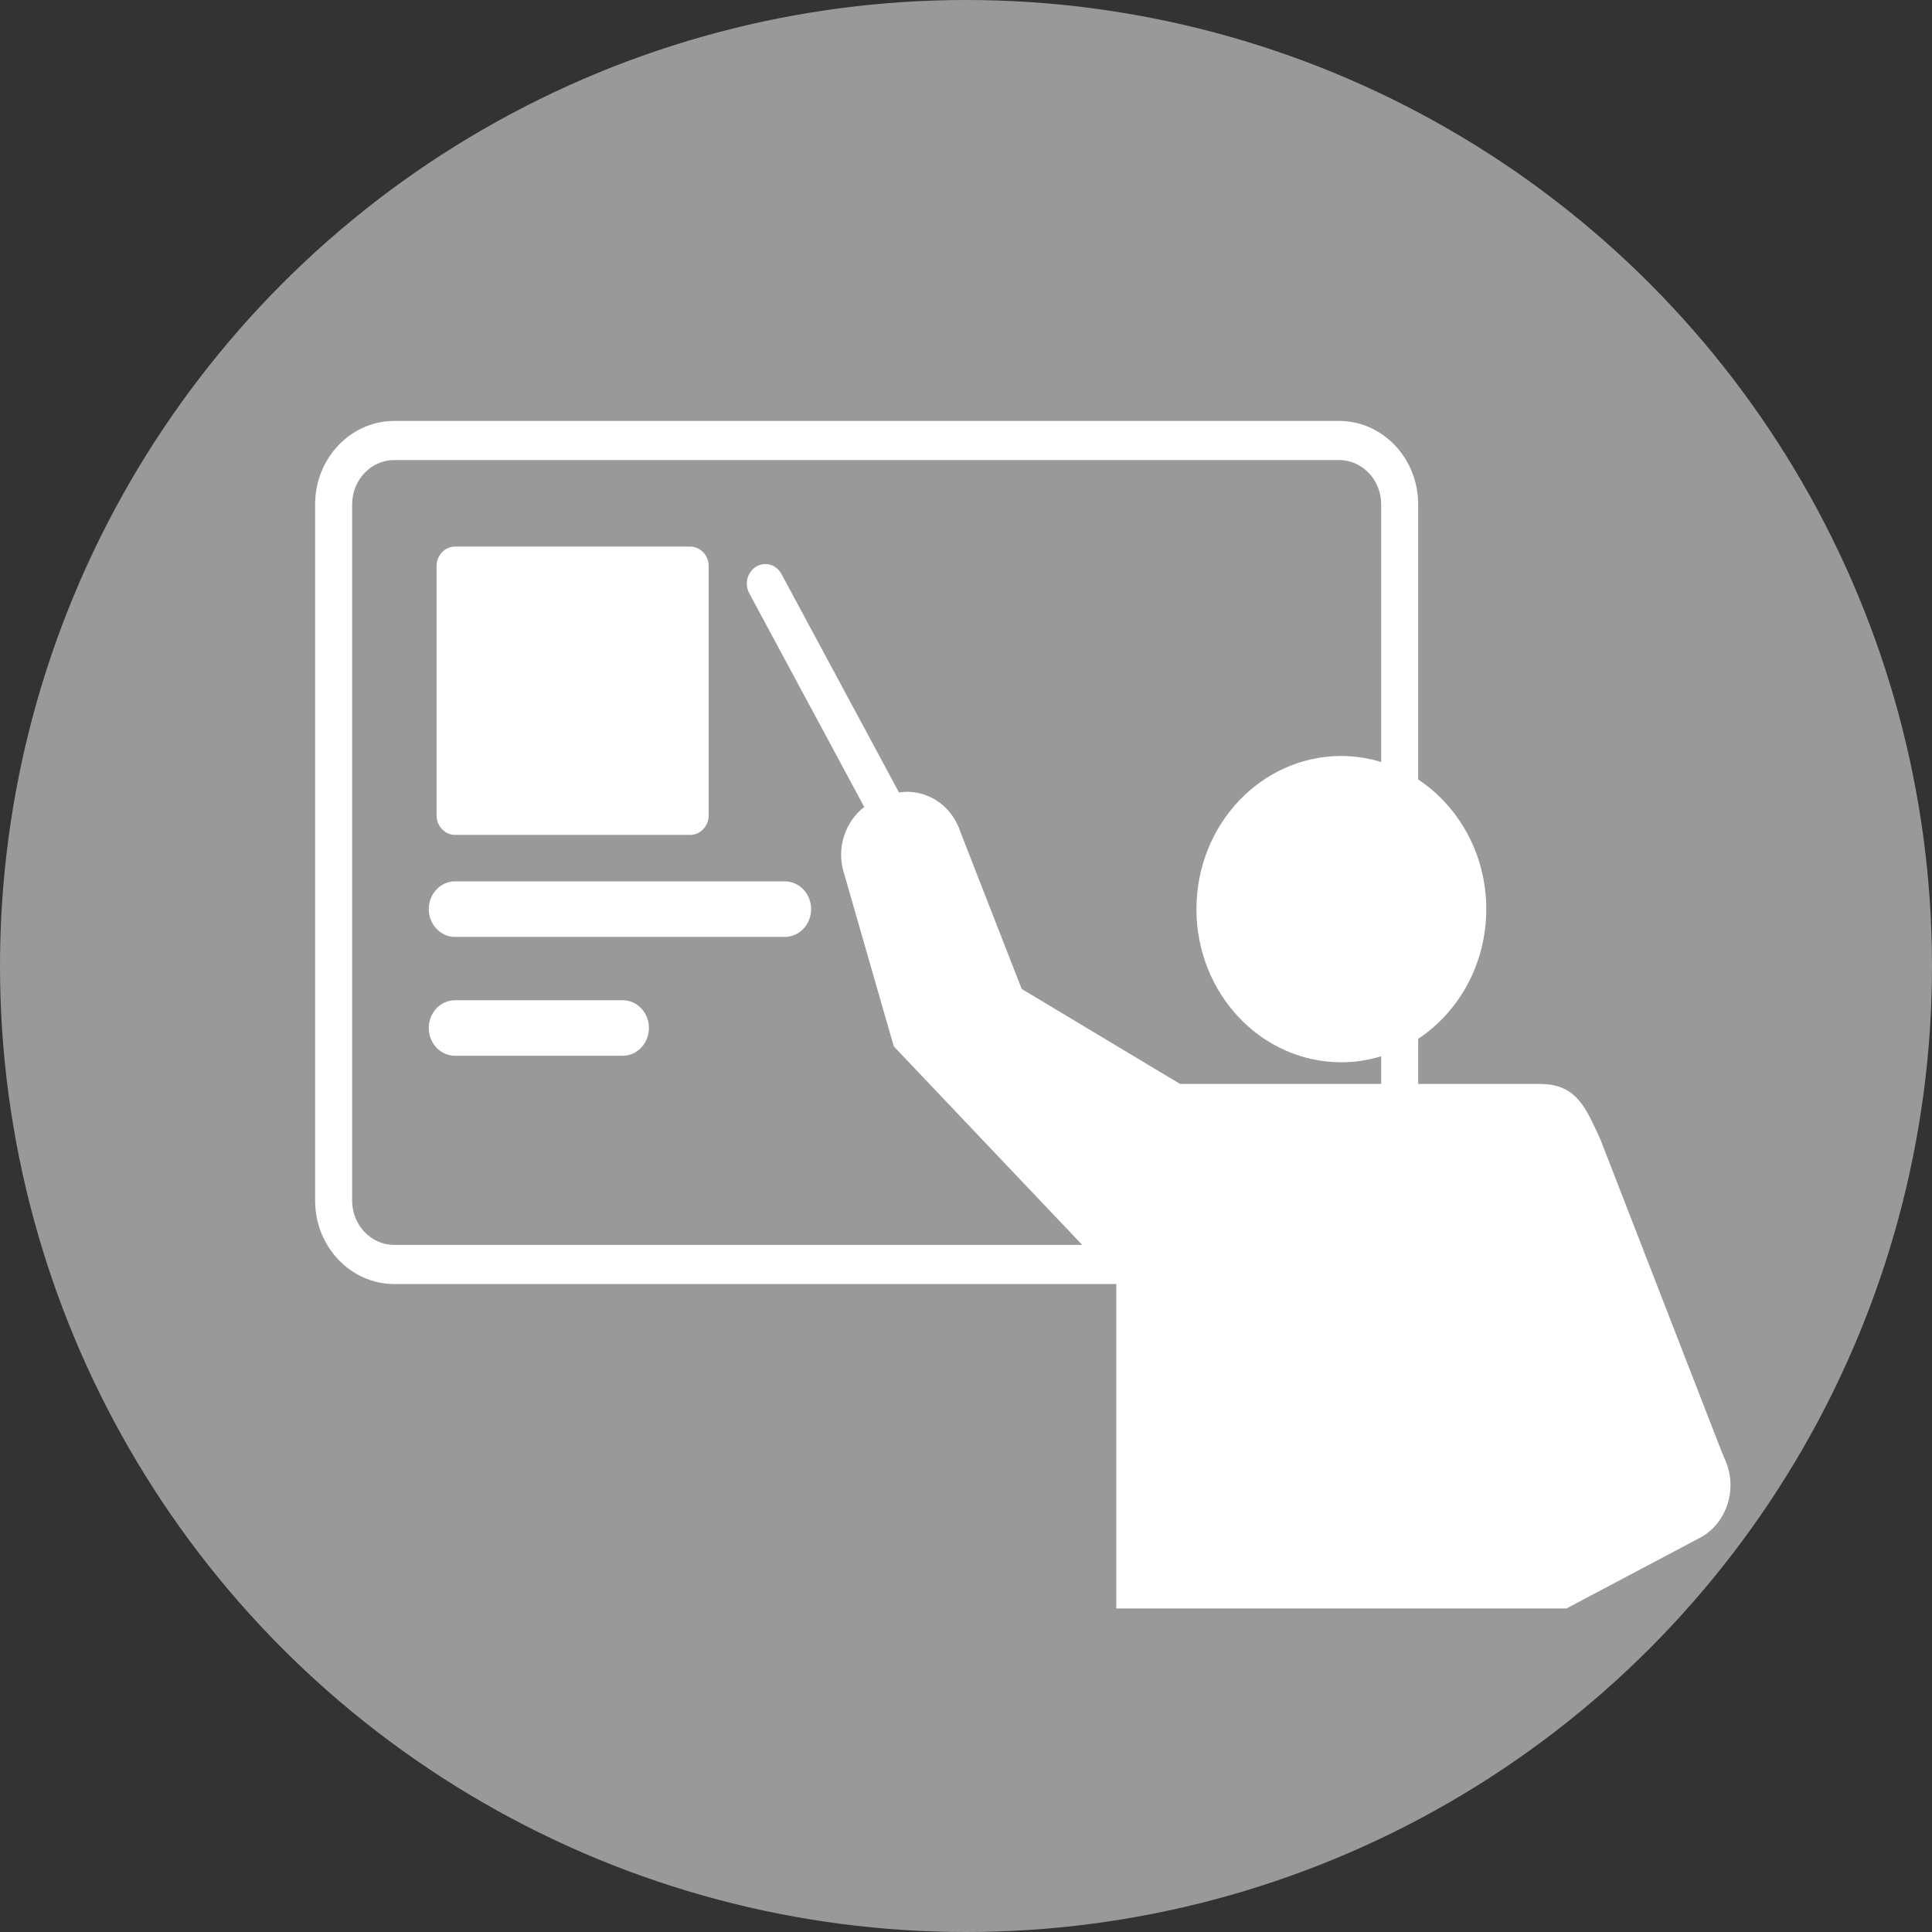 <?xml version="1.0" encoding="UTF-8" standalone="no"?>
<svg
   xmlns:dc="http://purl.org/dc/elements/1.1/"
   xmlns:cc="http://creativecommons.org/ns#"
   xmlns:rdf="http://www.w3.org/1999/02/22-rdf-syntax-ns#"
   xmlns:svg="http://www.w3.org/2000/svg"
   xmlns="http://www.w3.org/2000/svg"
   xmlns:sodipodi="http://sodipodi.sourceforge.net/DTD/sodipodi-0.dtd"
   xmlns:inkscape="http://www.inkscape.org/namespaces/inkscape"
   enable-background="new 0 0 64 64"
   height="64px"
   id="Layer_1"
   version="1.1"
   viewBox="0 0 64 64"
   width="64px"
   xml:space="preserve"
   inkscape:version="0.91 r13725"
   sodipodi:docname="powerpoint.svg"><rect x="0" y="0" width="64" height="64" fill="#333333" stroke="none"/><defs
     id="defs51" /><sodipodi:namedview
     pagecolor="#ffffff"
     bordercolor="#666666"
     borderopacity="1"
     objecttolerance="10"
     gridtolerance="10"
     guidetolerance="10"
     inkscape:pageopacity="0"
     inkscape:pageshadow="2"
     inkscape:window-width="1252"
     inkscape:window-height="807"
     id="namedview49"
     showgrid="false"
     inkscape:zoom="3.6875"
     inkscape:cx="-90.033898"
     inkscape:cy="32"
     inkscape:window-x="519"
     inkscape:window-y="144"
     inkscape:window-maximized="0"
     inkscape:current-layer="Layer_1" /><circle
     cx="32"
     cy="32"
     fill="#F5CF87"
     r="32"
     id="circle3"
     style="fill:#999999" /><g
     transform="matrix(0.51,0,0,0.539,7.762,4.559)"
     id="g4"
     style="fill:#ffffff;fill-opacity:1"><path
       style="fill:#ffffff;fill-opacity:1"
       inkscape:connector-curvature="0"
       id="path6"
       d="M 96.863,81.328 96.576,80.685 88.728,61.56 c -0.94,-1.92 -1.532,-3.4 -3.921,-3.4 l -7.911,0 0,-2.773 c 2.653,-1.664 4.423,-4.606 4.423,-7.971 0,-3.362 -1.77,-6.304 -4.423,-7.969 l 0,-16.908 c 0,-2.828 -2.304,-5.127 -5.135,-5.127 l -61.376,0 c -2.832,0 -5.136,2.299 -5.136,5.127 l 0,42.789 c 0,2.829 2.304,5.129 5.136,5.129 l 46.902,0 0,19.939 29.24,0 8.513,-4.264 c 1.823,-0.816 2.643,-2.979 1.823,-4.804 z M 74.493,38.373 c -0.823,-0.235 -1.689,-0.369 -2.588,-0.369 -5.196,0 -9.411,4.214 -9.411,9.411 0,5.201 4.215,9.413 9.411,9.413 0.898,0 1.764,-0.134 2.588,-0.369 l 0,1.7 -13.063,0 -10.288,-5.84 -3.983,-9.653 C 46.586,40.979 44.88,39.99 43.174,40.246 l -7.637,-13.43 c -0.327,-0.578 -1.061,-0.778 -1.639,-0.451 -0.577,0.327 -0.779,1.062 -0.451,1.639 l 7.469,13.133 c -1.246,0.912 -1.835,2.553 -1.311,4.088 l 3.23,10.625 12.239,12.202 -44.689,0 c -1.507,0 -2.732,-1.223 -2.732,-2.726 l 0,-42.787 c 0,-1.501 1.225,-2.723 2.732,-2.723 l 61.377,0 c 1.506,0 2.731,1.222 2.731,2.723 l 0,15.834 z" /><g
       id="g8"
       style="fill:#ffffff;fill-opacity:1"><path
         style="fill:#ffffff;fill-opacity:1"
         inkscape:connector-curvature="0"
         id="path10"
         d="m 29.608,42.853 -15.27,0 c -0.664,0 -1.202,-0.538 -1.202,-1.202 l 0,-15.314 c 0,-0.664 0.538,-1.202 1.202,-1.202 l 15.271,0 c 0.664,0 1.202,0.538 1.202,1.202 l 0,15.314 c -0.001,0.665 -0.539,1.202 -1.203,1.202 z" /></g><g
       id="g12"
       style="fill:#ffffff;fill-opacity:1"><path
         style="fill:#ffffff;fill-opacity:1"
         inkscape:connector-curvature="0"
         id="path14"
         d="m 35.758,49.123 -21.42,0 c -0.943,0 -1.706,-0.764 -1.706,-1.707 0,-0.943 0.764,-1.707 1.706,-1.707 l 21.421,0 c 0.943,0 1.706,0.764 1.706,1.707 0,0.943 -0.764,1.707 -1.707,1.707 z" /></g><g
       id="g16"
       style="fill:#ffffff;fill-opacity:1"><path
         style="fill:#ffffff;fill-opacity:1"
         inkscape:connector-curvature="0"
         id="path18"
         d="m 25.223,56.428 -10.885,0 c -0.943,0 -1.707,-0.764 -1.707,-1.707 0,-0.943 0.764,-1.707 1.707,-1.707 l 10.886,0 c 0.943,0 1.707,0.764 1.707,1.707 -0.001,0.943 -0.765,1.707 -1.708,1.707 z" /></g></g></svg>